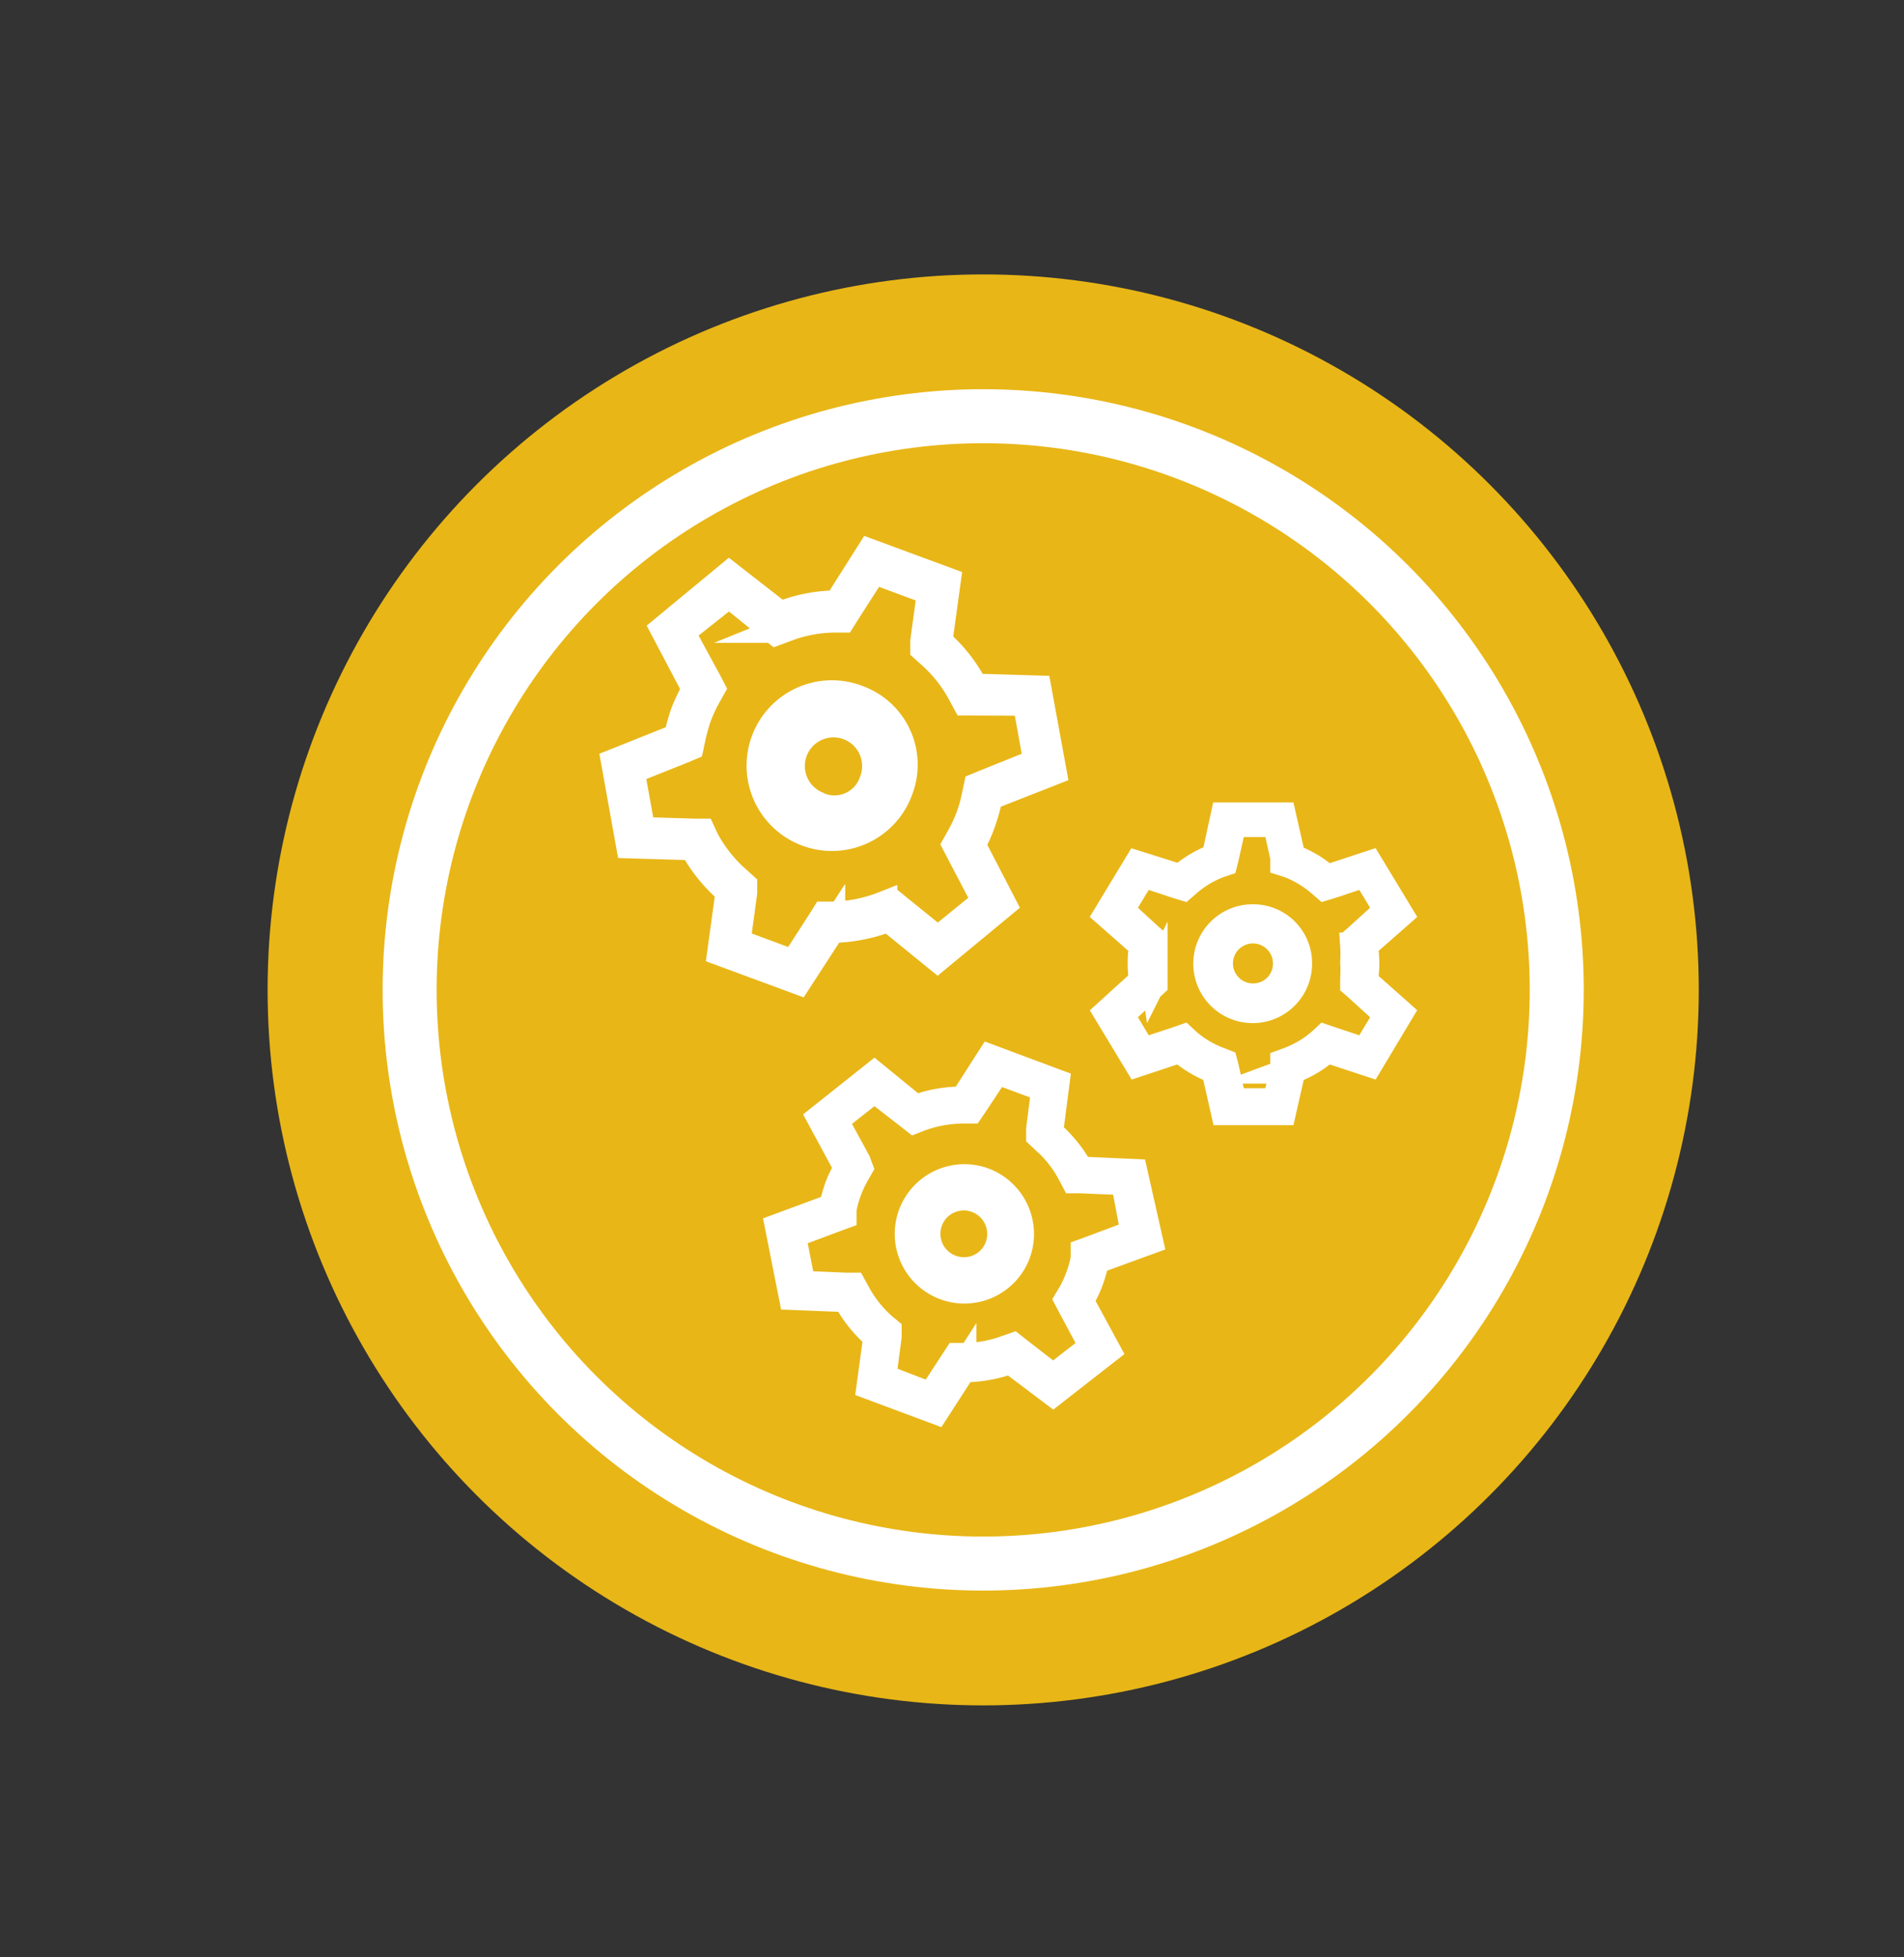 <svg xmlns="http://www.w3.org/2000/svg" viewBox="0 0 70.51 72.47"><rect x="0" y="0" width="70.51" height="72.47" fill="#333333" stroke="none"/><defs><style>.a{fill:#e8b617;}.b{fill:none;stroke-width:2px;}.b,.c{stroke:#fff;stroke-miterlimit:10;}.c,.d{fill:#fff;}</style></defs><title>Commerce SOURCE FILES</title><ellipse class="a" cx="36.41" cy="36.65" rx="26.5" ry="26.49"/><circle class="b" cx="36.41" cy="36.65" r="21.24"/><path class="c" d="M36.38,30.42a6.29,6.29,0,0,0,.25-.92L39,28.57l-.56-3.06-2.35-.07a5.65,5.65,0,0,0-1.32-1.68l.31-2.25-2.87-1.06L31,22.36a5.61,5.61,0,0,0-2.1.41L27,21.29l-2.42,2,1.17,2.22a8.48,8.48,0,0,0-.41.86,6.29,6.29,0,0,0-.25.92l-2.33.93.55,3.06,2.35.07A5.77,5.77,0,0,0,27,33l-.31,2.26,2.87,1.06,1.24-1.91A6,6,0,0,0,32.9,34l1.82,1.48,2.42-2L36,31.28A5.64,5.64,0,0,0,36.38,30.42Zm.11,2.95L34.73,34.8l-1.51-1.22L33,33.4l-.27.1a5.42,5.42,0,0,1-1.91.38h-.28l-.15.24-1,1.55-2.1-.78.25-1.83,0-.28-.21-.19a5.24,5.24,0,0,1-1.21-1.52L26,30.81h-.29l-1.94-.06-.4-2.22,1.93-.77.26-.11.06-.28a6.68,6.68,0,0,1,.23-.84,5.46,5.46,0,0,1,.37-.79l.14-.25-.13-.25-1-1.84L27,22l1.51,1.22.23.18.27-.1a5.2,5.2,0,0,1,1.91-.38h.28l.15-.24,1-1.56,2.11.78-.25,1.84,0,.28.21.19a5.21,5.21,0,0,1,1.2,1.52l.14.26H36L38,26l.4,2.22L36.46,29l-.27.11-.06.28a5.33,5.33,0,0,1-.23.84,5.46,5.46,0,0,1-.37.79l-.14.25.13.25Z"/><path class="d" d="M32,25.42a3.16,3.16,0,1,0,1.78,4A3.1,3.1,0,0,0,32,25.42Zm-1.46,3.95a1.06,1.06,0,1,1,1.32-.64A1,1,0,0,1,30.51,29.37Z"/><path class="c" d="M40.36,47.42a4.91,4.91,0,0,0,.21-.75l2-.73L42,43.41l-2-.09a5.19,5.19,0,0,0-1.13-1.39l.24-1.85-2.44-.91-1,1.56a4.82,4.82,0,0,0-1.77.31L32.38,39.8l-2,1.59,1,1.85a5,5,0,0,0-.34.7,7,7,0,0,0-.21.75l-2,.74L29.34,48l2,.08a4.74,4.74,0,0,0,1.13,1.4l-.25,1.84,2.44.91,1-1.55a5.22,5.22,0,0,0,1.76-.31L39,51.56,41,50l-1-1.84A4.22,4.22,0,0,0,40.36,47.42Zm.11,2.44L39,51l-1.29-1-.19-.15-.23.08a4.67,4.67,0,0,1-1.61.29h-.24l-.13.2-.83,1.27L32.69,51l.2-1.51,0-.23-.18-.15a4.5,4.5,0,0,1-1-1.27l-.12-.22h-.25l-1.64-.07-.36-1.84L31,45.09l.22-.08,0-.23a3.8,3.8,0,0,1,.19-.69,4,4,0,0,1,.3-.64l.12-.21L31.74,43l-.83-1.52,1.47-1.16,1.29,1,.19.15.23-.09a4.66,4.66,0,0,1,1.61-.28h.24l.13-.19.84-1.27,1.78.66-.19,1.51,0,.23.17.16a4.4,4.4,0,0,1,1,1.27l.11.21H40l1.64.07L42,45.66l-1.63.61-.22.08,0,.24a3.69,3.69,0,0,1-.19.68,4.07,4.07,0,0,1-.3.65l-.12.2.11.21Z"/><path class="d" d="M36.6,43.26a2.58,2.58,0,1,0,1.53,3.33A2.59,2.59,0,0,0,36.6,43.26Zm-1.21,3.23a.86.86,0,1,1,.6-1.62A.87.87,0,0,1,36.5,46,.86.86,0,0,1,35.39,46.49Z"/><path class="c" d="M50.58,35.67a3.68,3.68,0,0,0-.06-.66l1.32-1.16L50.72,32l-1.58.52a4.1,4.1,0,0,0-1.29-.77l-.35-1.54H45.33L45,31.73a4.33,4.33,0,0,0-1.29.77L42.12,32,41,33.85,42.31,35a4.32,4.32,0,0,0,0,1.31L41,37.5l1.13,1.87,1.57-.52a4.33,4.33,0,0,0,1.29.77l.35,1.54H47.5l.35-1.54a4.1,4.1,0,0,0,1.29-.77l1.58.52,1.12-1.87-1.32-1.17A3.52,3.52,0,0,0,50.58,35.67Zm.8,1.9-.82,1.36-1.3-.43-.2-.07-.15.14a3.92,3.92,0,0,1-1.18.7l-.19.07,0,.19-.28,1.26h-1.6l-.28-1.26-.05-.19-.18-.07a3.8,3.8,0,0,1-1.18-.7l-.15-.14-.2.07-1.3.43-.82-1.36,1.09-1,.15-.14,0-.19a4.68,4.68,0,0,1-.05-.61,4.54,4.54,0,0,1,.05-.6l0-.2-.15-.13-1.09-1,.82-1.35,1.3.43.2.06.15-.13a3.83,3.83,0,0,1,1.18-.71l.18-.06.05-.2.28-1.25h1.6l.28,1.25,0,.2.19.06a4,4,0,0,1,1.18.71l.15.13.2-.06,1.3-.43.82,1.35-1.1,1-.15.13,0,.2a4.54,4.54,0,0,1,0,.6,4.68,4.68,0,0,1,0,.61l0,.2.15.13Z"/><path class="d" d="M46.42,33.48a2.2,2.2,0,1,0,2.17,2.19A2.18,2.18,0,0,0,46.42,33.48Zm0,2.93a.74.74,0,1,1,.72-.74A.73.73,0,0,1,46.42,36.41Z"/></svg>